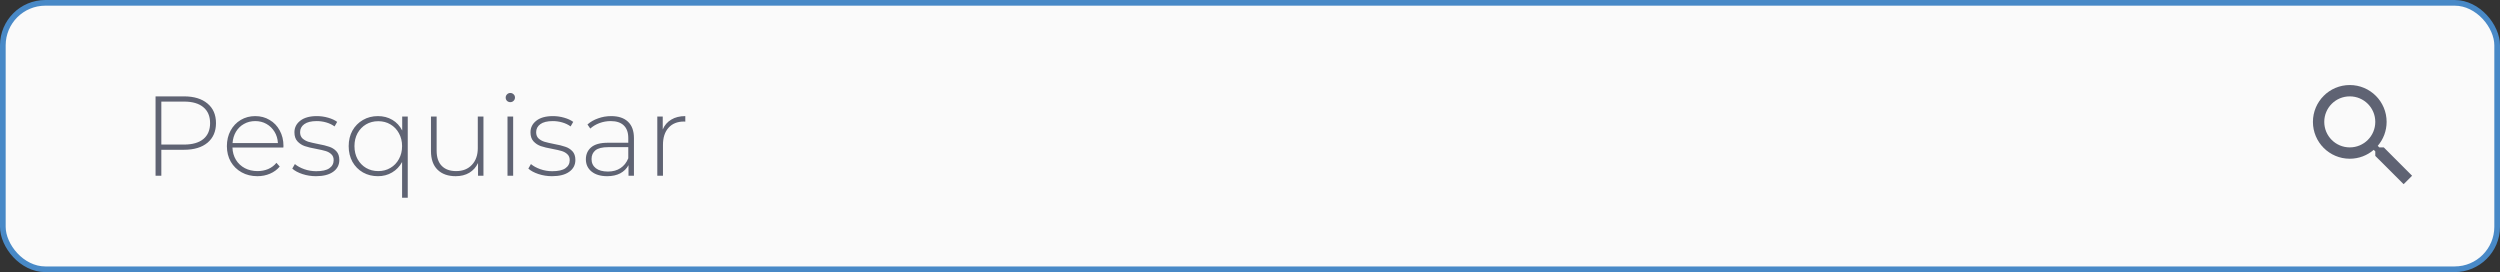 <svg width="441" height="48" viewBox="0 0 441 48" fill="none" xmlns="http://www.w3.org/2000/svg">
<rect x="0" y="0" width="441" height="48" fill="#333333" stroke="none"/>
<rect x="0.5" y="0.5" width="440" height="47" rx="7.5" fill="#FAFAFA" stroke="#4889C7"/>
<path opacity="0.65" d="M32.46 17C34.22 17 35.6 17.42 36.6 18.26C37.6 19.087 38.1 20.24 38.1 21.72C38.1 23.187 37.6 24.34 36.6 25.18C35.6 26.007 34.22 26.42 32.46 26.42H28.46V31H27.44V17H32.46ZM32.46 25.5C33.953 25.5 35.093 25.173 35.88 24.52C36.667 23.867 37.06 22.933 37.06 21.72C37.06 20.507 36.667 19.573 35.88 18.92C35.093 18.253 33.953 17.92 32.46 17.92H28.46V25.5H32.46ZM49.983 26.02H41.003C41.03 26.833 41.236 27.56 41.623 28.2C42.01 28.827 42.53 29.313 43.183 29.66C43.85 30.007 44.596 30.18 45.423 30.18C46.103 30.18 46.73 30.06 47.303 29.82C47.89 29.567 48.376 29.2 48.763 28.72L49.343 29.38C48.89 29.927 48.316 30.347 47.623 30.64C46.943 30.933 46.203 31.08 45.403 31.08C44.363 31.08 43.436 30.853 42.623 30.4C41.81 29.947 41.17 29.32 40.703 28.52C40.25 27.72 40.023 26.807 40.023 25.78C40.023 24.767 40.236 23.86 40.663 23.06C41.103 22.247 41.703 21.613 42.463 21.16C43.223 20.707 44.076 20.48 45.023 20.48C45.97 20.48 46.816 20.707 47.563 21.16C48.323 21.6 48.916 22.22 49.343 23.02C49.783 23.82 50.003 24.727 50.003 25.74L49.983 26.02ZM45.023 21.36C44.29 21.36 43.63 21.527 43.043 21.86C42.456 22.18 41.983 22.64 41.623 23.24C41.276 23.827 41.076 24.493 41.023 25.24H49.023C48.983 24.493 48.783 23.827 48.423 23.24C48.063 22.653 47.59 22.193 47.003 21.86C46.416 21.527 45.756 21.36 45.023 21.36ZM55.737 31.08C54.897 31.08 54.097 30.953 53.337 30.7C52.577 30.447 51.983 30.127 51.557 29.74L52.017 28.94C52.443 29.3 52.99 29.6 53.657 29.84C54.337 30.08 55.043 30.2 55.777 30.2C56.83 30.2 57.603 30.027 58.097 29.68C58.603 29.333 58.857 28.853 58.857 28.24C58.857 27.8 58.717 27.453 58.437 27.2C58.17 26.947 57.837 26.76 57.437 26.64C57.037 26.52 56.483 26.393 55.777 26.26C54.95 26.113 54.283 25.953 53.777 25.78C53.27 25.607 52.837 25.327 52.477 24.94C52.117 24.553 51.937 24.02 51.937 23.34C51.937 22.513 52.277 21.833 52.957 21.3C53.65 20.753 54.63 20.48 55.897 20.48C56.563 20.48 57.223 20.573 57.877 20.76C58.53 20.947 59.063 21.193 59.477 21.5L59.017 22.3C58.59 21.993 58.103 21.76 57.557 21.6C57.01 21.44 56.45 21.36 55.877 21.36C54.903 21.36 54.17 21.54 53.677 21.9C53.183 22.26 52.937 22.733 52.937 23.32C52.937 23.787 53.077 24.153 53.357 24.42C53.637 24.673 53.977 24.867 54.377 25C54.79 25.12 55.363 25.253 56.097 25.4C56.91 25.547 57.563 25.707 58.057 25.88C58.563 26.04 58.99 26.307 59.337 26.68C59.683 27.053 59.857 27.567 59.857 28.22C59.857 29.087 59.497 29.78 58.777 30.3C58.057 30.82 57.043 31.08 55.737 31.08ZM71.927 20.56V34.88H70.927V28.58C70.501 29.367 69.914 29.98 69.167 30.42C68.434 30.86 67.601 31.08 66.667 31.08C65.694 31.08 64.814 30.86 64.027 30.42C63.241 29.967 62.621 29.34 62.167 28.54C61.727 27.727 61.507 26.807 61.507 25.78C61.507 24.753 61.727 23.84 62.167 23.04C62.621 22.24 63.241 21.613 64.027 21.16C64.814 20.707 65.694 20.48 66.667 20.48C67.614 20.48 68.461 20.7 69.207 21.14C69.954 21.58 70.534 22.207 70.947 23.02V20.56H71.927ZM66.727 30.18C67.527 30.18 68.241 29.993 68.867 29.62C69.507 29.247 70.007 28.727 70.367 28.06C70.741 27.393 70.927 26.633 70.927 25.78C70.927 24.927 70.741 24.167 70.367 23.5C70.007 22.833 69.507 22.313 68.867 21.94C68.241 21.567 67.527 21.38 66.727 21.38C65.927 21.38 65.207 21.567 64.567 21.94C63.941 22.313 63.441 22.833 63.067 23.5C62.707 24.167 62.527 24.927 62.527 25.78C62.527 26.633 62.707 27.393 63.067 28.06C63.441 28.727 63.941 29.247 64.567 29.62C65.207 29.993 65.927 30.18 66.727 30.18ZM85.283 20.56V31H84.323V28.76C83.977 29.493 83.463 30.067 82.783 30.48C82.103 30.88 81.303 31.08 80.383 31.08C79.023 31.08 77.957 30.7 77.183 29.94C76.41 29.18 76.023 28.087 76.023 26.66V20.56H77.023V26.58C77.023 27.753 77.323 28.647 77.923 29.26C78.523 29.873 79.37 30.18 80.463 30.18C81.637 30.18 82.563 29.813 83.243 29.08C83.937 28.347 84.283 27.36 84.283 26.12V20.56H85.283ZM89.522 20.56H90.522V31H89.522V20.56ZM90.022 18.02C89.796 18.02 89.602 17.947 89.442 17.8C89.282 17.64 89.202 17.447 89.202 17.22C89.202 16.993 89.282 16.8 89.442 16.64C89.602 16.48 89.796 16.4 90.022 16.4C90.249 16.4 90.442 16.48 90.602 16.64C90.762 16.787 90.842 16.973 90.842 17.2C90.842 17.427 90.762 17.62 90.602 17.78C90.442 17.94 90.249 18.02 90.022 18.02ZM97.377 31.08C96.537 31.08 95.737 30.953 94.977 30.7C94.217 30.447 93.624 30.127 93.197 29.74L93.657 28.94C94.084 29.3 94.63 29.6 95.297 29.84C95.977 30.08 96.684 30.2 97.417 30.2C98.471 30.2 99.244 30.027 99.737 29.68C100.244 29.333 100.497 28.853 100.497 28.24C100.497 27.8 100.357 27.453 100.077 27.2C99.811 26.947 99.477 26.76 99.077 26.64C98.677 26.52 98.124 26.393 97.417 26.26C96.591 26.113 95.924 25.953 95.417 25.78C94.91 25.607 94.477 25.327 94.117 24.94C93.757 24.553 93.577 24.02 93.577 23.34C93.577 22.513 93.917 21.833 94.597 21.3C95.29 20.753 96.27 20.48 97.537 20.48C98.204 20.48 98.864 20.573 99.517 20.76C100.171 20.947 100.704 21.193 101.117 21.5L100.657 22.3C100.231 21.993 99.744 21.76 99.197 21.6C98.65 21.44 98.091 21.36 97.517 21.36C96.544 21.36 95.811 21.54 95.317 21.9C94.824 22.26 94.577 22.733 94.577 23.32C94.577 23.787 94.717 24.153 94.997 24.42C95.277 24.673 95.617 24.867 96.017 25C96.43 25.12 97.004 25.253 97.737 25.4C98.55 25.547 99.204 25.707 99.697 25.88C100.204 26.04 100.631 26.307 100.977 26.68C101.324 27.053 101.497 27.567 101.497 28.22C101.497 29.087 101.137 29.78 100.417 30.3C99.697 30.82 98.684 31.08 97.377 31.08ZM107.808 20.48C109.101 20.48 110.095 20.813 110.788 21.48C111.481 22.133 111.828 23.1 111.828 24.38V31H110.868V29.14C110.535 29.753 110.048 30.233 109.408 30.58C108.768 30.913 108.001 31.08 107.108 31.08C105.948 31.08 105.028 30.807 104.348 30.26C103.681 29.713 103.348 28.993 103.348 28.1C103.348 27.233 103.655 26.533 104.268 26C104.895 25.453 105.888 25.18 107.248 25.18H110.828V24.34C110.828 23.367 110.561 22.627 110.028 22.12C109.508 21.613 108.741 21.36 107.728 21.36C107.035 21.36 106.368 21.48 105.728 21.72C105.101 21.96 104.568 22.28 104.128 22.68L103.628 21.96C104.148 21.493 104.775 21.133 105.508 20.88C106.241 20.613 107.008 20.48 107.808 20.48ZM107.248 30.26C108.115 30.26 108.848 30.06 109.448 29.66C110.061 29.26 110.521 28.68 110.828 27.92V25.96H107.268C106.241 25.96 105.495 26.147 105.028 26.52C104.575 26.893 104.348 27.407 104.348 28.06C104.348 28.74 104.601 29.28 105.108 29.68C105.615 30.067 106.328 30.26 107.248 30.26ZM116.908 22.84C117.228 22.08 117.728 21.5 118.408 21.1C119.088 20.687 119.915 20.48 120.888 20.48V21.46L120.648 21.44C119.488 21.44 118.581 21.807 117.928 22.54C117.275 23.26 116.948 24.267 116.948 25.56V31H115.948V20.56H116.908V22.84Z" fill="#0D132B"/>
<path opacity="0.65" d="M420.5 26H419.71L419.43 25.73C420.41 24.59 421 23.11 421 21.5C421 17.91 418.09 15 414.5 15C410.91 15 408 17.91 408 21.5C408 25.09 410.91 28 414.5 28C416.11 28 417.59 27.41 418.73 26.43L419 26.71V27.5L424 32.49L425.49 31L420.5 26Z" fill="#0D132B"/>
<path d="M414.5 26C412.01 26 410 23.99 410 21.5C410 19.01 412.01 17 414.5 17C416.99 17 419 19.01 419 21.5C419 23.99 416.99 26 414.5 26Z" fill="#FAFAFA"/>
</svg>
